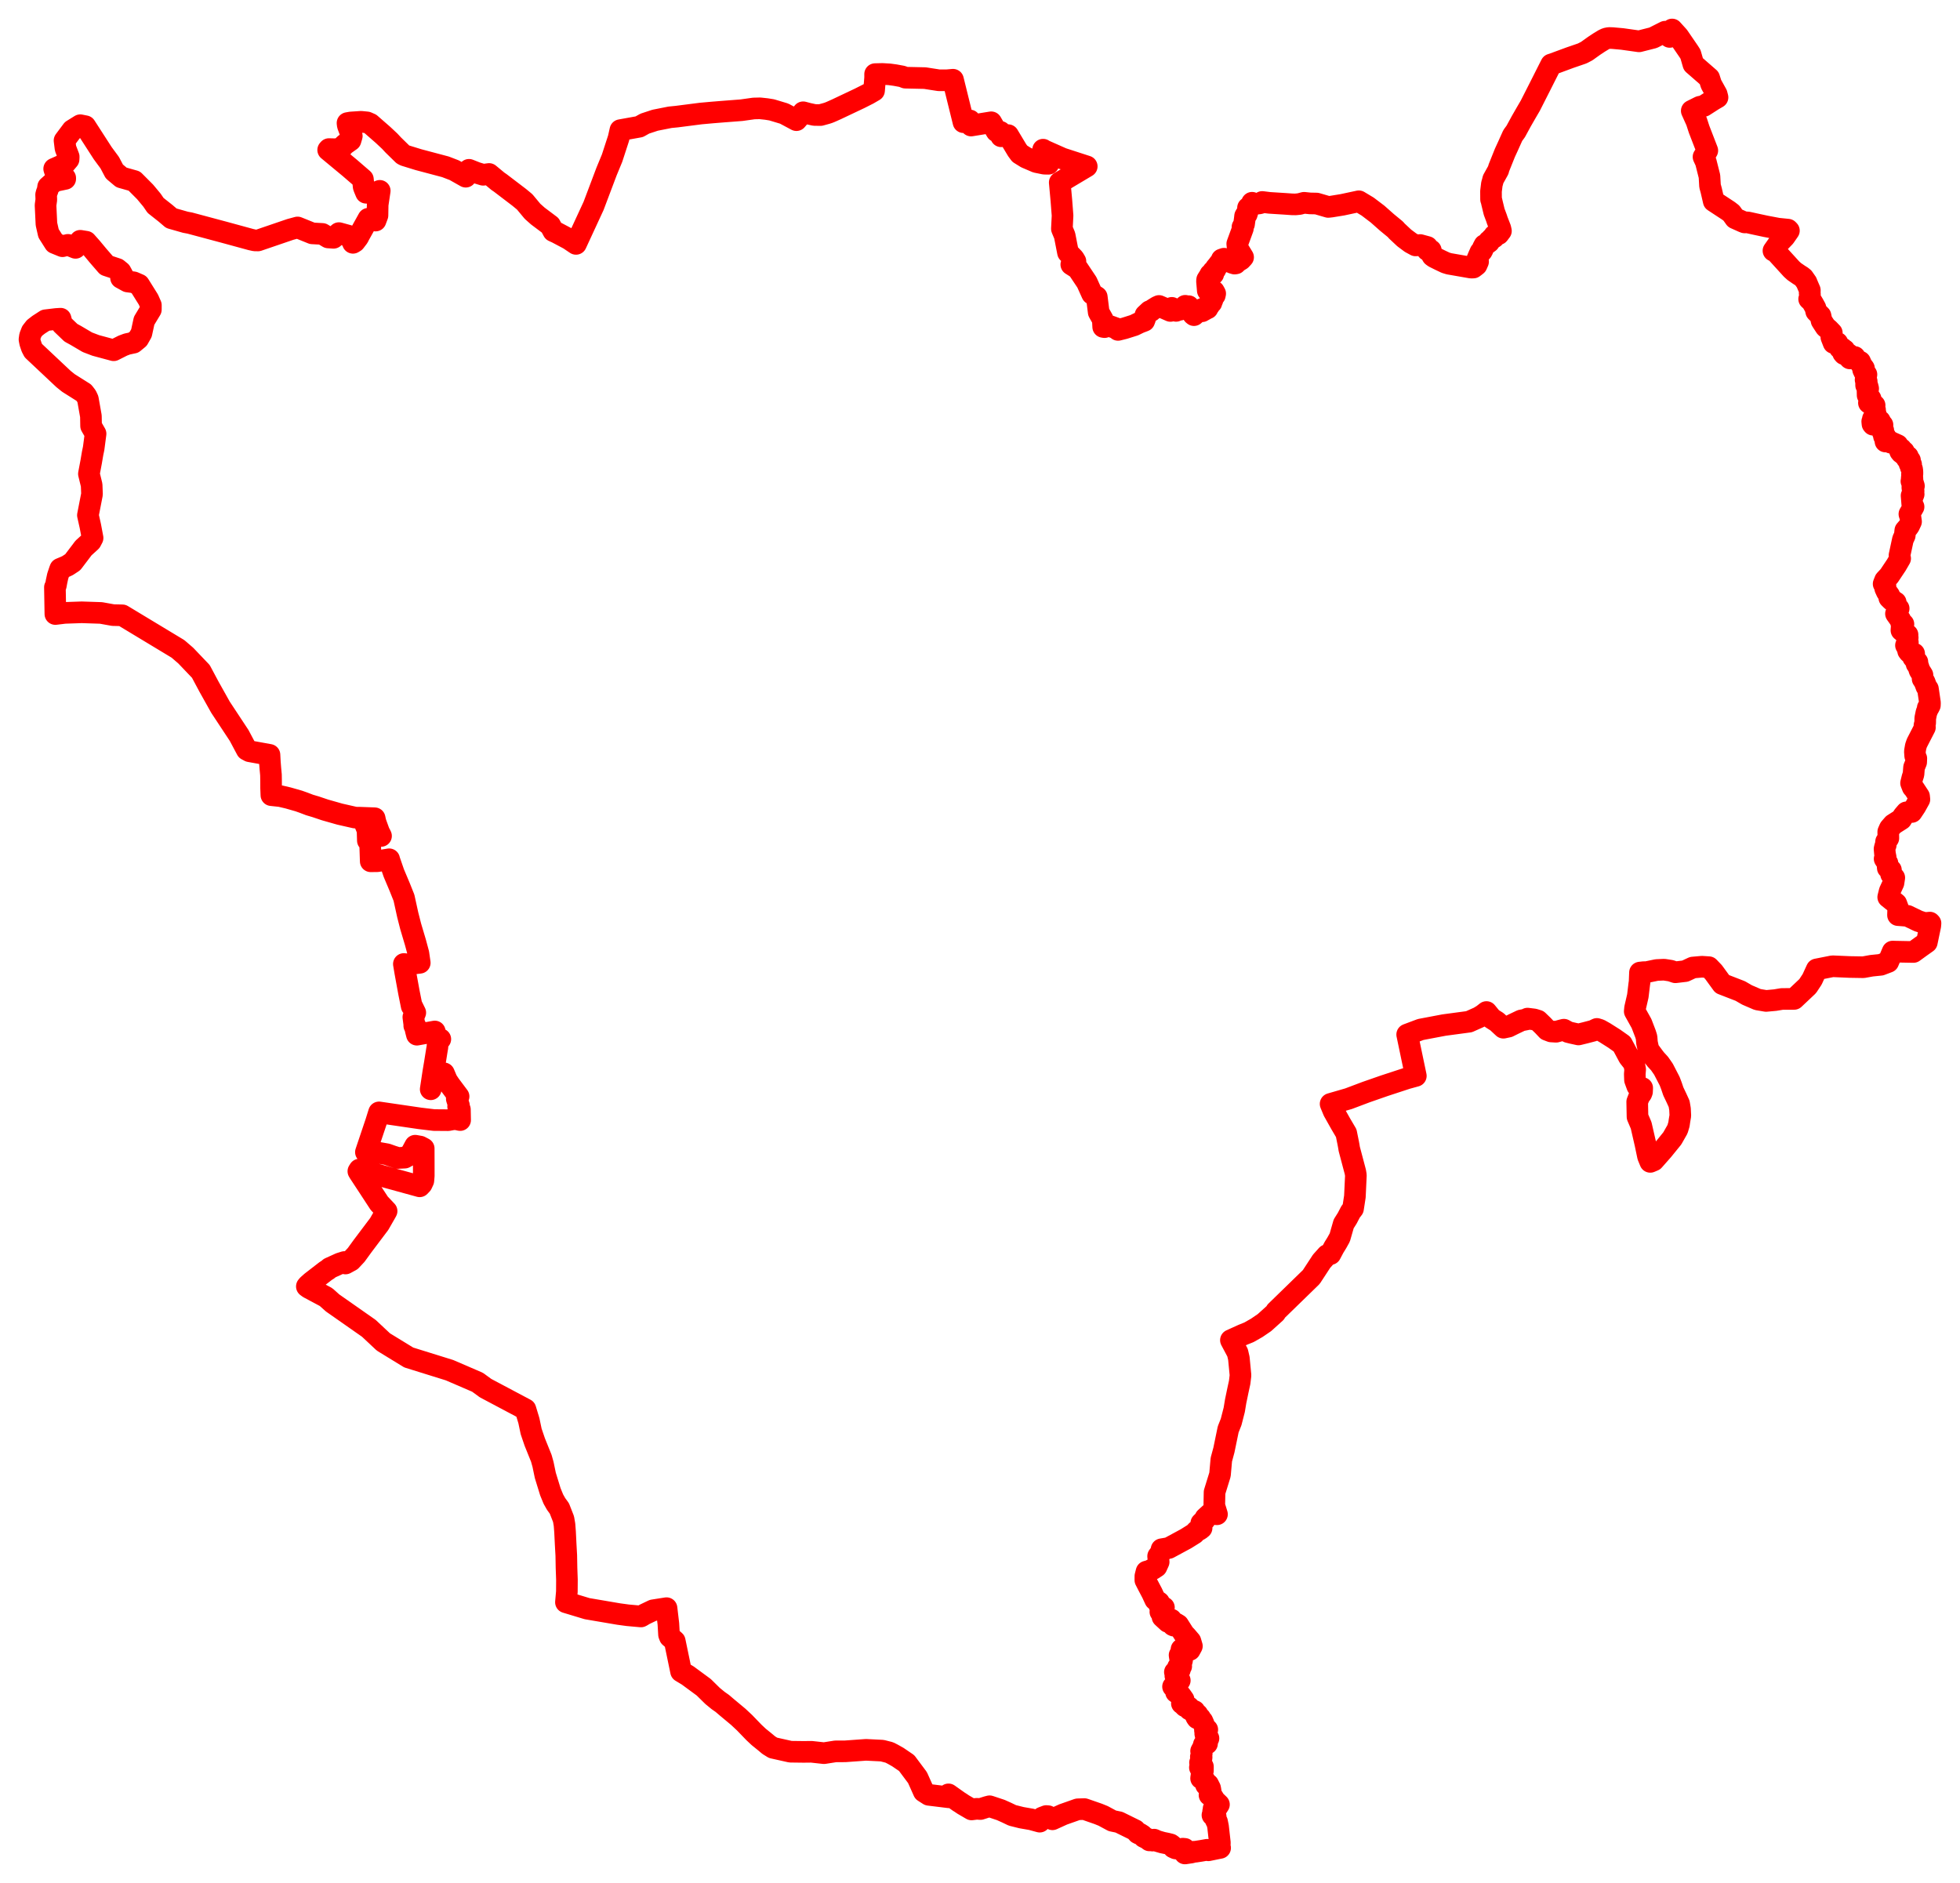 <svg width="332.298" height="319.264" xmlns="http://www.w3.org/2000/svg"><polygon points="5,57.558 5.112,58.128 5.375,58.909 5.657,59.455 10.763,64.257 11.603,64.934 14.209,66.577 14.65,67.146 14.902,67.685 15.412,70.564 15.442,72.224 16.203,73.543 15.877,76.025 15.701,76.87 15.459,78.292 15.073,80.343 15.538,82.245 15.597,83.796 14.904,87.357 15.315,89.191 15.697,91.216 15.393,91.792 14.142,92.933 13.853,93.323 12.334,95.324 11.461,95.898 11.023,96.102 10.213,96.44 10.124,96.677 9.792,97.666 9.591,98.592 9.464,99.293 9.309,99.579 9.388,104.112 10.96,103.919 13.856,103.818 17.125,103.927 19.164,104.295 20.744,104.33 30.175,110.023 31.489,111.155 34.051,113.841 35.428,116.42 37.382,119.912 40.543,124.701 41.828,127.119 42.306,127.377 45.688,127.989 45.755,129.238 45.839,130.293 45.94,131.387 45.954,132.28 45.963,133.659 46.01,134.824 47.531,134.985 48.867,135.3 50.655,135.811 51.452,136.094 52.48,136.486 53.528,136.797 55.09,137.323 57.613,138.041 60.176,138.623 60.67,138.65 60.829,138.638 63.518,138.737 63.639,139.314 63.753,139.666 64.191,140.874 64.317,141.195 64.469,141.468 64.601,141.742 63.922,141.053 62.87,140.189 61.883,139.7 62.311,140.75 62.365,142.526 62.733,142.509 62.853,146.036 63.973,146.023 65.979,145.694 66.009,145.839 66.768,148.041 67.763,150.4 68.49,152.22 69.128,155.123 69.632,157.095 70.43,159.777 70.934,161.65 71.168,163.249 68.989,163.507 68.471,163.45 68.709,164.866 69.333,168.282 69.797,170.592 69.85,170.576 70.407,171.705 70.251,172.081 70.078,172.456 70.249,173.766 70.233,173.907 70.402,173.894 70.36,174.091 70.496,174.719 70.681,175.437 73.711,174.892 73.94,175.795 74.652,176.191 74.533,176.266 74.342,176.636 74.196,177.099 74.145,177.66 74.109,177.81 73.722,180.239 73.462,181.777 73.023,184.691 73.643,182.23 74.355,182.105 75.267,181.986 75.782,183.202 76.278,183.943 77.75,185.909 77.442,186.306 77.818,187.472 77.67,187.621 77.728,187.798 77.973,188.114 78.009,189.915 77.418,189.782 76.848,189.769 75.983,189.931 73.59,189.913 71.192,189.627 64.262,188.612 63.741,190.277 62.035,195.351 62.221,195.536 62.681,195.189 65.597,195.71 66.522,196.037 67.478,196.342 68.611,196.285 69.59,195.748 70.394,194.26 71.231,194.41 71.837,194.727 71.845,197.143 71.847,199.36 71.778,200.182 71.509,200.763 71.149,201.145 65.766,199.666 60.937,198.306 60.756,198.593 60.885,198.815 62.289,200.953 64.294,204.019 65.545,205.344 65.397,205.611 64.292,207.538 63.503,208.585 61.47,211.284 60.384,212.781 59.498,213.728 58.568,214.234 58.402,213.979 57.622,214.227 55.889,215.014 55.574,215.286 55.229,215.497 52.786,217.384 52.21,217.897 52.023,218.121 52.159,218.221 52.309,218.33 52.407,218.393 55.279,219.926 56.39,220.922 62.532,225.224 65.001,227.538 69.295,230.168 76.204,232.318 80.961,234.369 82.312,235.358 89.084,238.952 89.644,240.804 89.66,240.845 90.053,242.71 90.663,244.501 91.773,247.252 92.064,248.29 92.453,250.16 93.308,252.937 93.822,254.192 94.284,255.007 94.837,255.767 95.541,257.567 95.706,258.523 95.799,259.741 95.904,261.869 96.008,263.728 96.046,265.848 96.118,267.858 96.106,269.876 95.949,271.672 96.805,271.931 99.54,272.757 104.884,273.667 106.421,273.876 108.667,274.079 108.755,274.034 108.88,273.962 109.272,273.727 110.717,273.033 113.004,272.673 113.317,275.33 113.425,277.161 113.563,277.52 114.396,278.249 115.467,283.408 116.608,284.095 119.312,286.083 120.81,287.557 121.742,288.322 122.462,288.827 123.213,289.469 125.162,291.094 126.226,292.088 127.828,293.748 128.638,294.508 129.708,295.373 130.337,295.902 131.063,296.352 134.014,297.011 136.256,297.039 137.575,297.024 139.7,297.258 141.648,296.953 143.295,296.946 146.824,296.693 149.56,296.83 150.779,297.139 151.354,297.434 152.215,297.918 153.712,298.938 155.552,301.4 156.612,303.772 157.472,304.322 160.917,304.746 160.807,304.243 162.561,305.487 162.808,305.637 163.302,305.971 164.72,306.799 165.587,306.689 166.211,306.732 167.347,306.371 167.774,306.262 169.667,306.892 170.649,307.332 171.637,307.806 173.181,308.193 174.854,308.483 176.272,308.871 176.699,308.177 177.375,307.919 177.68,307.941 178.432,308.47 180.239,307.648 182.72,306.774 183.85,306.74 186.199,307.557 187.025,307.891 188.582,308.728 189.712,308.964 192.459,310.316 192.902,310.826 193.127,310.936 193.252,310.912 193.671,311.182 193.925,311.477 194.495,311.75 194.875,312.046 195.161,311.99 195.393,312.08 195.661,311.921 196.183,312.156 197.076,312.417 197.819,312.569 198.465,312.727 198.685,312.885 198.934,313.244 199.306,313.412 200.169,313.529 200.52,313.453 200.865,313.486 201.173,314.031 200.892,314.264 202.011,314.097 202.379,313.974 202.678,313.967 203.67,313.815 204.644,313.641 204.861,313.726 206.632,313.364 206.859,313.323 206.767,312.987 206.821,312.49 206.509,309.718 206.341,308.893 206.183,308.726 205.994,308.287 206.103,307.985 205.558,307.76 205.786,307.485 205.672,307.15 205.927,306.883 205.749,306.668 205.949,306.611 206.357,306.435 206.662,305.963 205.978,305.306 205.425,304.399 205.059,304.357 205.245,303.636 205.164,303.204 204.838,302.557 204.467,302.648 204.233,301.861 203.635,301.528 203.706,300.998 203.76,300.397 203.622,300.138 203.945,300.236 203.946,299.541 203.429,299.691 203.557,299.013 203.452,298.862 203.616,298.825 203.722,297.946 203.59,297.873 203.742,297.326 203.633,296.905 203.98,296.26 204.103,295.786 204.64,295.637 204.686,294.858 204.885,294.746 204.649,294.578 204.444,294.401 204.336,293.95 204.53,293.611 204.288,293.403 204.683,293.268 204.304,293.115 204.074,292.313 203.853,291.814 203.539,291.624 203.488,291.297 202.975,291.35 202.816,291.125 203.025,290.693 202.534,290.601 202.459,290.324 202.527,290.126 201.946,289.861 201.667,289.85 201.562,289.457 201.215,289.259 200.917,289.313 200.782,289.18 200.773,288.941 200.374,288.828 200.672,288.178 200.166,287.462 199.388,286.927 199.649,286.703 199.43,286.371 198.875,285.975 199.768,285.334 200.021,284.927 199.778,284.485 199.769,284.099 199.27,284.138 199.341,283.741 199.189,283.512 200.034,283.127 199.711,282.684 200.264,282.531 200.214,282.193 200.41,281.503 200.103,281.393 199.983,280.643 200.287,280.078 200.31,279.647 200.729,279.933 201.337,279.692 201.418,279.874 201.724,279.75 202.074,279.1 201.821,278.26 201.142,277.469 200.736,277.045 199.764,275.51 199.373,275.274 199.015,275.64 198.859,275.569 199.119,275.291 198.633,274.902 198.494,274.987 198.569,274.609 198.002,274.999 197.086,274.155 197.389,273.805 196.727,273.296 197.333,272.557 196.505,272.1 196.513,271.689 195.842,271.231 195.33,270.121 194.625,268.783 194.183,267.92 194.187,267.236 194.382,266.469 194.922,266.318 195.499,266.019 196.076,265.639 196.441,264.833 196.347,263.864 196.789,263.28 196.933,262.684 198.154,262.474 201.089,260.887 202.489,260.01 202.879,259.588 203.393,259.342 203.719,259.079 203.662,258.265 204.243,257.702 204.367,257.382 205.129,256.683 206.327,256.75 205.924,255.452 205.874,255.117 205.915,253.011 206.839,250.023 207.064,247.487 207.503,245.862 208.227,242.358 208.727,241.095 209.254,239.039 209.489,237.613 209.878,235.741 210.173,234.387 210.314,233.189 210.037,230.311 209.815,229.354 208.687,227.232 210.722,226.311 211.752,225.895 213.072,225.143 214.379,224.25 216.228,222.582 216.333,222.342 222.315,216.521 224.062,213.847 224.989,212.812 225.563,212.637 226.167,211.495 226.643,210.727 227.147,209.822 227.811,207.504 228.412,206.552 228.977,205.468 229.392,204.931 229.708,202.883 229.877,199.272 229.783,198.702 228.753,194.813 228.682,194.369 228.581,193.819 228.24,192.134 227.31,190.556 226.1,188.401 225.59,187.173 228.639,186.29 231.605,185.172 234.7,184.094 238.511,182.844 240.04,182.422 238.573,175.415 240.863,174.555 244.818,173.806 249.057,173.237 250.738,172.488 251.423,172.062 252.016,171.594 252.898,172.673 253.805,173.247 254.884,174.254 255.738,174.071 256.597,173.644 257.898,173.023 258.831,172.84 258.976,172.711 260.085,172.848 260.741,173.054 261.586,173.871 262.3,174.628 262.978,174.887 263.818,174.938 264.692,174.699 265.139,174.59 265.859,174.989 266.445,175.137 267.616,175.396 268.786,175.11 270.112,174.762 270.738,174.459 271.238,174.619 272.06,175.083 273.672,176.103 274.996,177.037 276.161,179.213 277.033,180.313 277.225,181.324 277.16,182.126 277.195,183.111 277.58,184.166 277.959,184.26 278.101,184.35 278.42,184.473 278.389,185.116 278.276,185.415 277.922,185.903 277.571,186.812 277.621,189.357 278.239,190.808 278.971,194.002 279.401,196.061 279.785,197.001 280.076,196.878 280.367,196.754 281.905,195.009 283.52,193.021 284.404,191.465 284.65,190.634 284.738,190.025 284.882,189.161 284.829,188.051 284.68,187.16 284.24,186.196 283.694,185.053 283.397,184.169 283.079,183.326 282.023,181.283 281.357,180.326 280.75,179.669 280.441,179.278 279.485,177.981 279.228,176.782 279.16,175.889 278.966,175.272 278.303,173.543 277.153,171.483 277.206,170.919 277.678,168.87 277.925,166.819 277.975,166.495 278.04,164.904 278.746,164.826 278.783,164.906 280.875,164.471 282.13,164.414 283.236,164.585 283.537,164.685 284.046,164.854 285.7,164.657 286.998,164.051 288.545,163.913 289.713,163.989 290.516,164.826 291.986,166.845 295.054,168.035 296.189,168.695 297.992,169.473 299.419,169.713 300.953,169.573 302.113,169.38 304.175,169.371 306.476,167.199 307.233,166.048 308.006,164.364 310.685,163.834 313.631,163.96 315.906,163.998 317.312,163.745 318.862,163.586 320.134,163.103 320.88,161.341 321.362,161.357 324.397,161.415 325.615,160.531 326.673,159.781 327.259,156.979 327.298,156.551 327.18,156.429 326.975,156.454 326.24,156.497 325.229,156.166 323.4,155.286 321.786,155.162 321.821,154.076 321.502,153.215 320.127,152.113 320.376,151.11 321.022,149.704 321.156,148.82 320.614,148.233 320.591,147.515 320.053,147.17 320.002,146.356 319.518,145.614 319.696,145.362 319.579,144.78 319.505,143.937 319.602,143.533 319.706,143.286 319.765,142.701 320.153,142.118 320.131,141.04 320.395,140.443 320.968,139.783 322.342,138.908 322.687,138.35 323.208,137.737 323.752,137.652 324.121,137.678 324.746,136.74 325.415,135.539 325.361,135.024 324.49,133.697 324.277,133.474 324.001,132.776 324.231,131.84 324.416,131.277 324.507,130.112 324.867,129.224 324.892,128.602 324.697,128.165 324.646,127.4 324.796,126.537 324.99,125.977 326.351,123.331 326.272,122.986 326.395,122.568 326.407,121.773 326.605,120.809 326.832,120.242 326.829,120.02 326.999,119.958 327.194,119.577 327.208,119.162 326.863,116.811 326.601,116.434 326.286,115.599 325.96,115.102 325.935,114.454 325.435,113.649 325.19,112.895 324.936,112.581 325.075,112.247 324.797,112.029 324.348,111.462 324.551,111.217 324.526,110.829 323.686,110.603 323.501,110.36 323.411,109.895 323.137,109.421 323.46,108.925 323.354,108.552 323.434,108.114 323.351,107.954 323.406,107.631 322.914,107.391 322.588,107.047 322.368,106.875 322.416,106.17 322.708,105.828 322.389,105.835 322.185,105.105 321.441,104.058 321.61,103.599 321.901,103.178 321.492,102.727 321.401,102.136 321.142,102.058 321.088,101.923 320.719,101.763 320.307,101.357 320.319,100.961 319.89,100.361 319.614,99.75 319.658,99.323 319.543,99.126 319.35,99.001 319.594,98.38 320.287,97.635 321.504,95.811 322.154,94.691 322.039,94.17 322.622,91.462 322.928,90.809 323.022,89.942 323.494,89.395 323.673,89.141 324.001,88.443 323.9,87.727 323.718,87.16 324.427,85.934 324.208,85.515 324.087,84.036 324.383,83.955 324.346,83.849 324.444,83.793 324.429,83.72 324.328,83.66 324.317,83.561 324.434,83.267 324.383,83.129 324.369,82.954 324.258,82.934 324.318,82.766 324.221,82.713 324.225,82.44 324.254,82.394 324.369,82.434 324.49,82.404 324.433,82.2 324.339,82.065 324.255,82.063 324.317,81.805 324.226,81.669 324.06,81.597 324.126,81.349 324.107,81.262 324.233,81.119 324.125,80.997 324.209,80.705 324.209,80.607 324.152,80.433 324.235,80.315 324.227,80.216 324.188,80.185 324.235,80.072 324.208,79.75 324.169,79.663 324.175,79.534 324.06,79.445 323.958,79.227 323.974,78.914 324.014,78.754 323.938,78.673 323.737,78.636 323.855,78.472 323.714,78.392 323.803,78.236 323.822,78.045 323.64,77.876 323.408,77.835 323.278,77.762 323.277,77.635 323.465,77.518 323.469,77.407 323.339,77.43 323.285,77.48 323.14,77.363 323.16,77.246 323.118,77.208 322.908,77.178 322.835,77.069 322.694,77.059 322.718,76.921 322.628,76.849 322.79,76.583 322.5,76.491 322.427,76.55 322.45,76.68 322.326,76.763 322.154,76.542 322.095,76.382 322.145,76.307 322.359,76.261 322.339,76.118 322.075,76.081 321.729,75.469 320.799,75.054 320.595,75.069 320.502,74.891 320.295,74.882 320.007,74.752 319.665,74.861 319.621,74.518 319.699,74.39 319.579,74.298 319.663,74.032 319.41,73.988 319.396,73.81 319.149,73.129 319.293,72.983 319.04,72.361 319.16,72.055 318.863,71.85 318.868,71.659 318.715,71.365 318.495,71.526 318.191,71.48 318.154,71.757 317.877,71.97 317.558,72.011 317.461,71.896 317.417,71.457 317.618,71.434 317.562,71.231 317.533,71.02 317.833,70.672 317.768,70.475 317.99,70.111 317.827,69.808 317.897,69.502 317.706,68.969 317.825,68.722 317.603,68.698 317.48,68.457 316.855,68.308 317.102,68.048 317.151,67.632 316.938,67.32 316.814,67.267 316.638,67.028 316.613,65.989 316.729,65.889 316.611,65.427 316.381,65.336 316.376,64.833 316.479,64.666 316.289,64.394 316.438,63.499 316.072,63.102 315.875,62.679 316.023,62.465 315.953,62.364 315.636,61.95 315.369,61.332 314.92,61.113 314.7,60.953 314.453,60.53 313.626,60.771 313.386,60.509 313.407,60.04 312.646,60.051 312.484,59.865 312.736,59.563 312.717,59.35 312.398,59.386 312.355,59.069 311.919,59.019 311.514,58.135 310.869,58.153 310.486,57.175 310.566,56.435 310.027,55.876 309.528,55.456 309.004,54.658 308.82,54.362 308.718,53.851 308.649,53.538 307.916,52.798 307.792,52.216 307.455,51.599 307.153,51.092 306.721,50.703 306.783,50.547 306.857,49.904 306.807,49.679 306.851,49.355 306.835,49.19 306.496,48.414 306.446,48.282 306.381,48.149 306.286,47.891 305.738,47.107 305.459,46.882 304.99,46.585 304.212,46.051 303.742,45.625 301.047,42.667 300.671,42.513 301.709,41.04 302.565,40.159 303.293,39.108 303.124,38.936 301.443,38.766 299.357,38.372 297.53,37.981 296.497,37.752 296.247,37.705 295.785,37.713 295.492,37.602 294.166,37.007 293.543,36.134 293.06,35.76 290.544,34.109 290.126,32.294 289.917,31.531 289.822,29.893 289.207,27.454 288.812,26.598 289.021,26.288 289.459,25.529 288.065,21.925 287.628,20.582 286.819,18.787 288.182,18.105 288.862,17.962 290.462,16.935 291.189,16.513 291.046,15.962 290.11,14.278 289.776,13.228 287.094,10.891 286.603,9.19 286.302,8.724 284.559,6.178 283.491,5 283.077,6.262 282.715,5.888 282.31,5.373 280.271,6.403 277.886,7.008 275.033,6.607 273.395,6.46 272.775,6.441 272.312,6.535 271.904,6.726 271.1,7.215 270.257,7.774 269.003,8.672 268.236,9.065 266.166,9.777 263.313,10.83 262.982,10.933 262.616,11.655 261.968,12.937 261.116,14.628 259.449,17.914 258.711,19.178 257.912,20.568 256.978,22.283 256.473,22.975 255.641,24.827 255.144,25.905 254.107,28.492 254.018,28.84 253.155,30.389 253.016,30.934 252.936,31.181 252.783,32.428 252.793,33.814 252.876,34.049 252.955,34.412 253.319,35.912 253.707,36.944 253.848,37.378 254.37,38.722 254.469,39.161 254.069,39.694 253.588,39.759 253.341,39.918 253.296,40.259 252.89,40.446 252.707,40.724 252.44,40.878 252.466,41.046 251.898,41.457 251.665,41.553 251.417,42.024 251.391,42.285 251.227,42.589 250.986,42.736 250.646,43.507 250.449,43.979 250.594,44.369 250.347,44.936 250.125,45.115 249.795,45.363 249.625,45.368 249.373,45.368 245.657,44.72 245.086,44.545 244.18,44.117 243.153,43.607 242.857,43.393 242.736,43.182 242.583,42.44 241.977,42.404 241.962,42.105 241.992,41.877 240.772,41.544 240.592,41.577 240.004,41.612 239.171,41.162 238.079,40.35 236.792,39.143 236.591,38.899 235.146,37.711 233.551,36.299 231.869,35.023 230.376,34.127 227.605,34.721 225.712,35.029 225.198,35.087 223.22,34.511 222.095,34.488 221.089,34.384 220.306,34.59 219.661,34.655 219.066,34.648 217.907,34.565 215.211,34.394 213.995,34.243 213.695,34.439 213.444,34.496 212.854,34.554 212.38,34.476 212.274,34.377 211.828,35.266 211.586,35.24 211.574,35.704 211.377,36.338 211.225,36.397 211.092,36.631 211.041,37.089 210.913,38.009 210.646,38.499 210.718,38.734 209.763,41.345 209.843,42.115 210.757,43.615 210.39,44.012 209.728,44.417 209.515,44.664 209.309,44.693 208.832,44.545 208.437,44.316 207.76,44.131 207.519,43.864 207.139,43.993 207.243,44.362 206.986,44.527 206.708,44.69 206.482,45.004 206.128,45.429 206.07,45.684 205.892,45.919 205.654,46.009 205.697,46.476 205.187,46.54 205.065,46.784 204.659,47.43 204.629,47.648 204.77,49.283 204.986,49.491 205.268,49.527 205.372,49.338 205.81,49.391 206.023,49.776 205.96,50.072 205.71,50.297 205.548,50.899 205.355,51.142 205.382,51.336 205.095,51.458 205.005,51.823 204.832,51.929 204.546,51.989 204.687,52.179 204.724,52.281 204.515,52.262 204.351,52.469 204.01,52.651 203.797,52.776 203.825,52.387 203.256,52.775 202.694,52.855 202.619,53.265 202.426,53.435 202.272,53.307 202.256,53.221 202.514,53.096 202.269,52.518 201.856,52.504 201.678,52.398 201.794,52.304 201.515,51.912 201.39,52.028 200.949,51.849 200.781,52.22 200.453,52.211 200.031,52.519 199.665,52.478 199.388,52.711 199.235,52.569 199.042,52.454 198.669,52.198 198.434,52.721 196.502,51.877 196.176,52.026 195.44,52.483 195.15,52.732 194.906,52.759 194.198,53.421 194.142,54.021 193.997,54.399 193.17,54.714 192.284,55.147 190.643,55.664 189.552,55.937 189.384,55.721 188.898,55.551 188.252,55.312 187.277,55.306 187.264,55.467 187.035,55.43 186.97,54.183 186.273,52.94 185.947,50.341 185.152,49.831 184.267,47.867 182.713,45.539 181.627,44.846 182.33,44.306 182.048,43.836 181.066,42.816 180.503,39.927 180.032,38.799 180.145,36.551 179.947,33.993 179.667,30.94 184.247,28.212 180.107,26.868 176.994,25.487 176.846,25.379 177.763,27.769 177.065,27.755 175.706,27.478 173.957,26.727 172.892,26.064 172.449,25.466 170.918,22.914 169.733,23.108 169.607,22.357 168.943,22.269 168.047,20.734 164.637,21.287 164.431,20.425 163.351,20.719 161.572,13.52 160.505,13.611 159.178,13.612 156.811,13.243 153.497,13.171 152.956,12.959 151.767,12.739 150.809,12.608 149.588,12.536 148.366,12.567 148.369,13.16 148.189,15.363 147.222,15.926 145.77,16.661 141.81,18.536 140.891,18.946 140.723,19.018 140.423,19.134 140.139,19.225 139.115,19.507 138.08,19.495 137.003,19.259 136.166,19.036 136.113,19.104 135.027,20.374 132.944,19.262 130.841,18.629 129.936,18.484 128.848,18.367 127.8,18.392 125.704,18.687 122.581,18.927 120.753,19.075 118.811,19.25 114.736,19.773 113.599,19.885 111.072,20.385 109.325,20.96 108.381,21.489 105.179,22.065 104.872,23.432 103.773,26.81 102.834,29.085 100.635,34.911 97.656,41.353 96.454,40.543 94.408,39.459 93.813,39.188 93.281,38.205 91.19,36.635 90.288,35.833 88.951,34.225 88.031,33.465 84.804,31.005 84.428,30.75 82.914,29.497 81.911,29.635 80.759,29.286 79.515,28.791 78.966,29.961 77.028,28.865 75.521,28.285 70.958,27.074 68.625,26.355 68.33,26.206 66.669,24.58 66.071,23.937 64.93,22.868 62.793,21.003 62.214,20.75 61.23,20.652 59.477,20.767 58.916,20.866 58.964,21.258 59.645,23.068 59.429,23.798 58.422,24.511 57.914,25.076 56.975,25.306 55.769,25.276 55.638,25.427 59.285,28.452 61.526,30.385 61.655,31.662 61.75,31.926 62.063,32.68 63.354,32.781 64.384,32.358 64.346,32.578 64.03,34.703 63.999,36.522 63.672,37.397 63.101,36.958 62.451,37.088 60.875,39.925 60.732,40.22 60.156,40.977 59.841,41.17 59.704,40.771 59.001,39.946 57.463,39.524 56.544,40.322 55.641,40.26 54.656,39.662 52.934,39.568 50.45,38.565 49.201,38.905 43.743,40.77 43.196,40.762 42.522,40.614 37.958,39.369 32.171,37.82 31.437,37.684 29.05,37.004 28.061,36.16 26.374,34.827 25.769,33.94 24.604,32.539 22.765,30.693 20.589,30.081 19.386,29.071 18.604,27.585 17.415,25.971 14.467,21.401 13.61,21.23 12.258,22.071 10.941,23.829 11.103,25.138 11.651,26.579 11.627,27.024 11.01,27.755 10.322,28.119 9.185,28.622 9.597,29.891 11.059,30.182 11.058,30.328 9.239,30.712 8.159,31.672 8.083,32.242 7.907,32.676 7.819,33.014 7.851,33.867 7.721,34.798 7.873,37.982 8.231,39.565 9.273,41.209 10.592,41.748 11.53,41.516 12.802,42.025 13.609,40.825 14.611,40.989 15.535,42.032 16.634,43.356 18.061,45.002 19.879,45.606 20.454,46.074 20.864,46.82 20.52,47.121 21.624,47.727 22.654,47.865 23.58,48.266 25.161,50.797 25.582,51.752 25.578,52.492 24.435,54.386 23.98,56.487 23.443,57.431 22.635,58.1 21.538,58.336 20.816,58.608 19.27,59.388 16.239,58.572 14.813,58.03 12.849,56.872 12.019,56.418 10.518,54.979 10.272,54.037 9.539,54.083 7.724,54.3 6.546,55.062 5.865,55.588 5.38,56.209 5.082,56.974 5,57.558" stroke="red" stroke-width="3.666px" fill="none" stroke-linejoin="round" vector-effect="non-scaling-stroke"></polygon></svg>